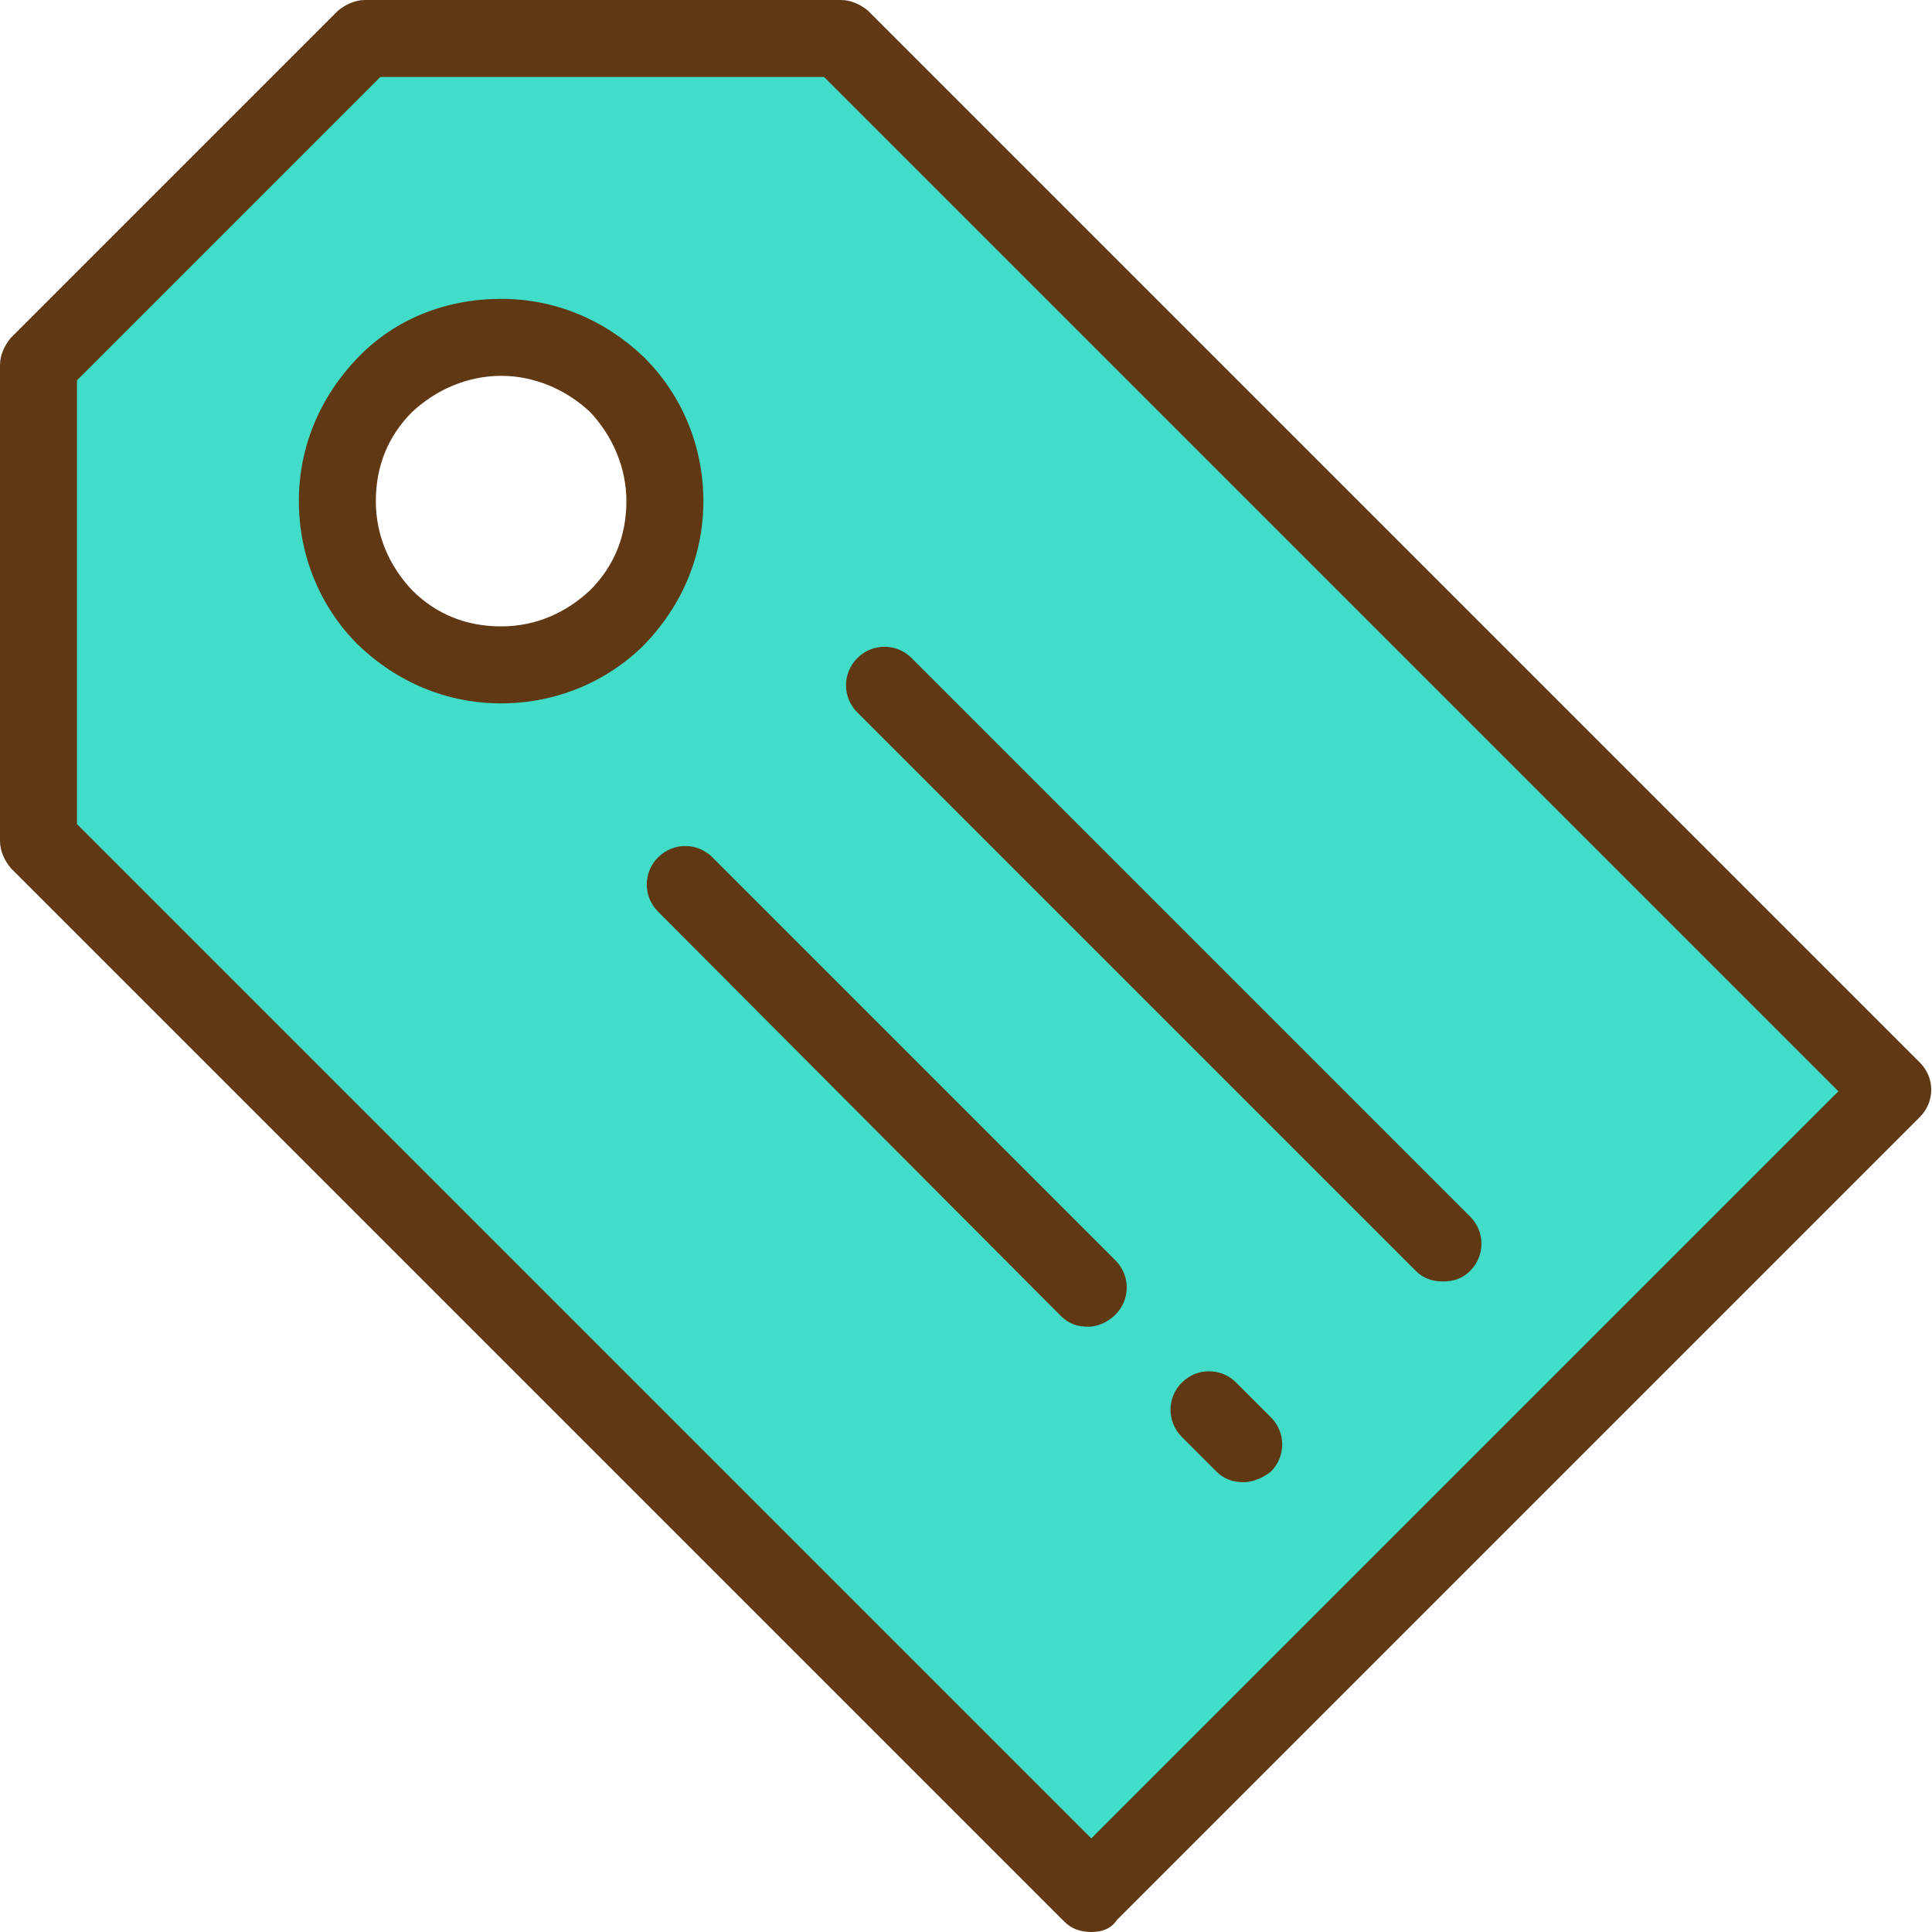 <?xml version="1.0" standalone="no"?><!DOCTYPE svg PUBLIC "-//W3C//DTD SVG 1.1//EN"
        "http://www.w3.org/Graphics/SVG/1.1/DTD/svg11.dtd">
<svg t="1609931915849" class="icon" viewBox="0 0 1024 1024" version="1.1" xmlns="http://www.w3.org/2000/svg"
     p-id="22071" xmlns:xlink="http://www.w3.org/1999/xlink" width="200" height="200">
    <defs>
        <style type="text/css"></style>
    </defs>
    <path d="M193.6 20L20 193.6v252l557.6 557.6 425.6-425.6L445.6 20H193.6z m133.6 307.2c-33.6 33.6-88.8 33.6-122.4 0s-33.6-88.8 0-122.4 88.8-33.6 122.4 0 33.6 88.8 0 122.4z"
          fill="#41DDC8" p-id="22072"></path>
    <path d="M578.4 1024c-5.6 0-10.4-1.6-14.4-5.6L5.6 460C2.4 456 0 451.2 0 445.6V193.6c0-5.6 2.4-10.4 5.6-14.4L179.2 5.6c4-3.2 8.8-5.6 14.4-5.6h252c5.6 0 10.4 2.4 14.4 5.6l557.6 557.6c8 8 8 20.8 0 28.8L592 1017.6c-3.2 4.8-8 6.4-13.6 6.4zM40.8 436.8l537.6 537.6 396-396L436.8 40.8H201.6L40.8 201.6v235.2z m224.8-64c-28.8 0-55.2-11.2-76-31.2-20-20-31.2-47.2-31.2-76 0-28.8 11.2-55.2 31.2-76s47.2-31.2 76-31.2 55.2 11.2 76 31.2c20 20 31.2 47.2 31.2 76s-11.2 55.2-31.2 76c-20 20-47.2 31.2-76 31.2z m0-173.6c-17.6 0-34.4 7.2-47.2 19.2-12.8 12.8-19.2 28.8-19.2 47.2s7.2 34.4 19.2 47.2c12.8 12.8 28.8 19.2 47.2 19.2s34.4-7.2 47.2-19.2c12.8-12.8 19.2-28.8 19.2-47.2 0-17.6-7.2-34.4-19.2-47.2-12.8-12-29.6-19.2-47.2-19.2z"
          fill="#603813" p-id="22073"></path>
    <path d="M764.8 679.2c-5.6 0-10.4-1.6-14.4-5.6l-296-296c-8-8-8-20.8 0-28.8s20.8-8 28.8 0l296 296c8 8 8 20.8 0 28.8-4 4-8.8 5.6-14.4 5.6zM659.2 785.6c-5.6 0-10.4-1.6-14.4-5.6l-18.4-18.4c-8-8-8-20.8 0-28.8s20.8-8 28.8 0l18.4 18.4c8 8 8 20.8 0 28.8-4 3.2-9.6 5.6-14.4 5.6zM576.8 703.2c-5.6 0-10.4-1.6-14.4-5.6L348.8 483.2c-8-8-8-20.8 0-28.8s20.8-8 28.8 0l213.6 213.6c8 8 8 20.8 0 28.8-4 4-9.6 6.4-14.4 6.4z"
          fill="#603813" p-id="22074"></path>
</svg>